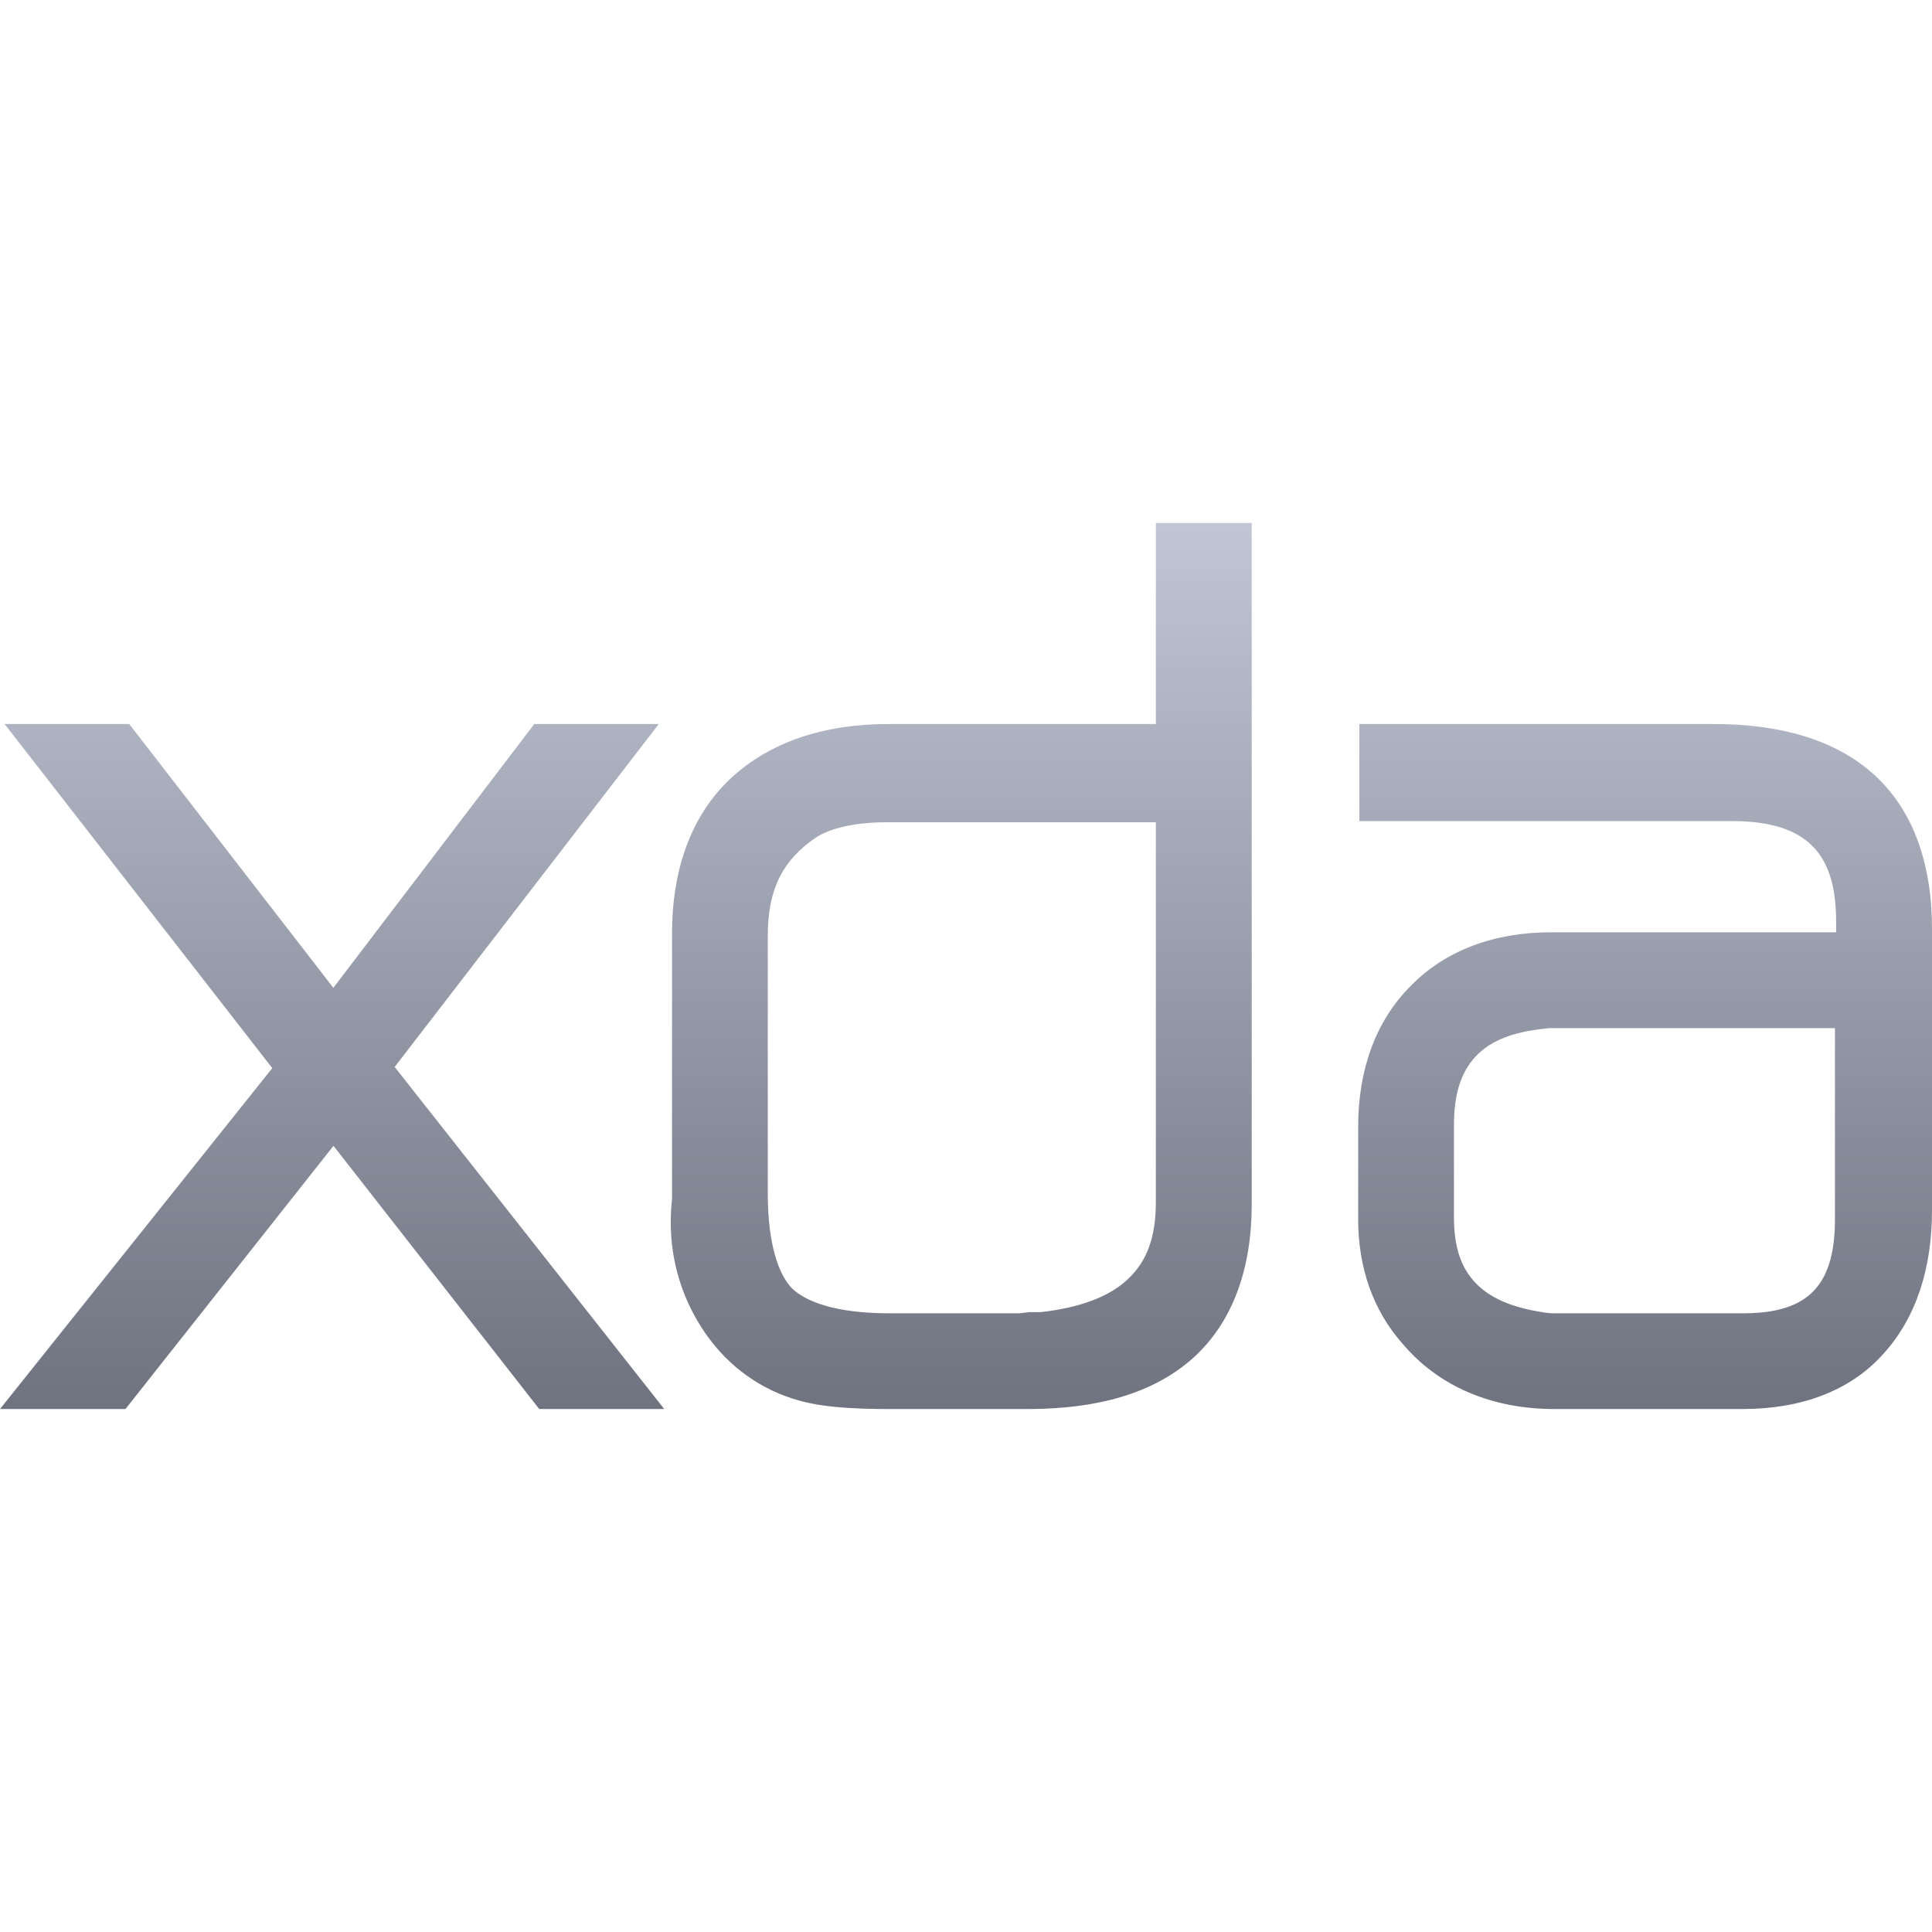 <svg xmlns="http://www.w3.org/2000/svg" xmlns:xlink="http://www.w3.org/1999/xlink" width="64" height="64" viewBox="0 0 64 64" version="1.1"><defs><linearGradient id="linear0" gradientUnits="userSpaceOnUse" x1="0" y1="0" x2="0" y2="1" gradientTransform="matrix(64,0,0,29.352,0,17.324)"><stop offset="0" style="stop-color:#c1c6d6;stop-opacity:1;"/><stop offset="1" style="stop-color:#6f7380;stop-opacity:1;"/></linearGradient></defs><g id="surface1"><path style=" stroke:none;fill-rule:nonzero;fill:url(#linear0);" d="M 38.289 17.324 L 38.289 23.984 L 29.434 23.984 C 27.328 23.984 25.527 24.562 24.219 25.773 C 22.895 27.004 22.262 28.805 22.262 30.922 L 22.262 39.715 C 22.234 39.98 22.219 40.238 22.219 40.484 C 22.219 41.82 22.617 43.086 23.375 44.18 C 24.145 45.285 25.23 46.062 26.512 46.406 C 27.258 46.609 28.203 46.676 29.473 46.676 L 34.055 46.676 C 36.344 46.676 38.219 46.16 39.531 44.977 C 40.844 43.789 41.465 42.012 41.465 39.898 L 41.465 17.324 Z M 0.152 23.984 L 9.02 35.383 L 0 46.676 L 4.156 46.676 L 11.047 37.957 L 17.863 46.676 L 22.004 46.676 L 13.074 35.344 L 21.824 23.984 L 17.699 23.984 L 11.043 32.723 L 4.281 23.984 Z M 45.031 23.984 L 45.031 27.199 L 57.375 27.199 C 58.691 27.199 59.508 27.508 60.012 28 C 60.52 28.488 60.824 29.262 60.824 30.531 L 60.824 30.883 L 51.379 30.883 C 49.516 30.883 47.887 31.473 46.727 32.664 C 45.562 33.832 44.992 35.453 44.992 37.312 L 44.992 40.406 C 44.992 41.977 45.477 43.391 46.441 44.488 C 47.648 45.934 49.43 46.676 51.496 46.676 L 57.73 46.676 C 59.637 46.676 61.273 46.09 62.371 44.867 C 63.477 43.664 64 42.012 64 40.094 L 64 30.766 C 64 28.656 63.402 26.883 62.117 25.695 C 60.832 24.508 58.992 23.984 56.75 23.984 Z M 29.395 27.238 L 38.289 27.238 L 38.289 39.82 C 38.289 41.004 37.984 41.766 37.406 42.332 C 36.836 42.898 35.895 43.305 34.484 43.465 L 34.105 43.465 L 34.035 43.473 C 33.879 43.496 33.766 43.504 33.742 43.504 L 29.434 43.504 C 27.742 43.504 26.719 43.141 26.242 42.684 C 25.801 42.238 25.434 41.234 25.434 39.543 L 25.434 31 C 25.434 29.449 25.93 28.492 27.031 27.742 C 27.48 27.453 28.258 27.238 29.395 27.238 Z M 51.301 34.059 L 60.785 34.059 L 60.785 40.406 C 60.785 41.605 60.504 42.332 60.066 42.777 C 59.629 43.223 58.934 43.504 57.766 43.504 L 51.418 43.504 C 51.371 43.504 51.184 43.488 50.93 43.441 L 50.922 43.441 L 50.922 43.438 C 49.883 43.258 49.227 42.898 48.812 42.426 C 48.398 41.953 48.164 41.309 48.164 40.328 L 48.164 37.27 C 48.164 36.238 48.402 35.562 48.801 35.09 C 49.195 34.617 49.801 34.281 50.789 34.125 C 51.109 34.074 51.359 34.059 51.301 34.059 Z M 51.301 34.059 "/></g></svg>
